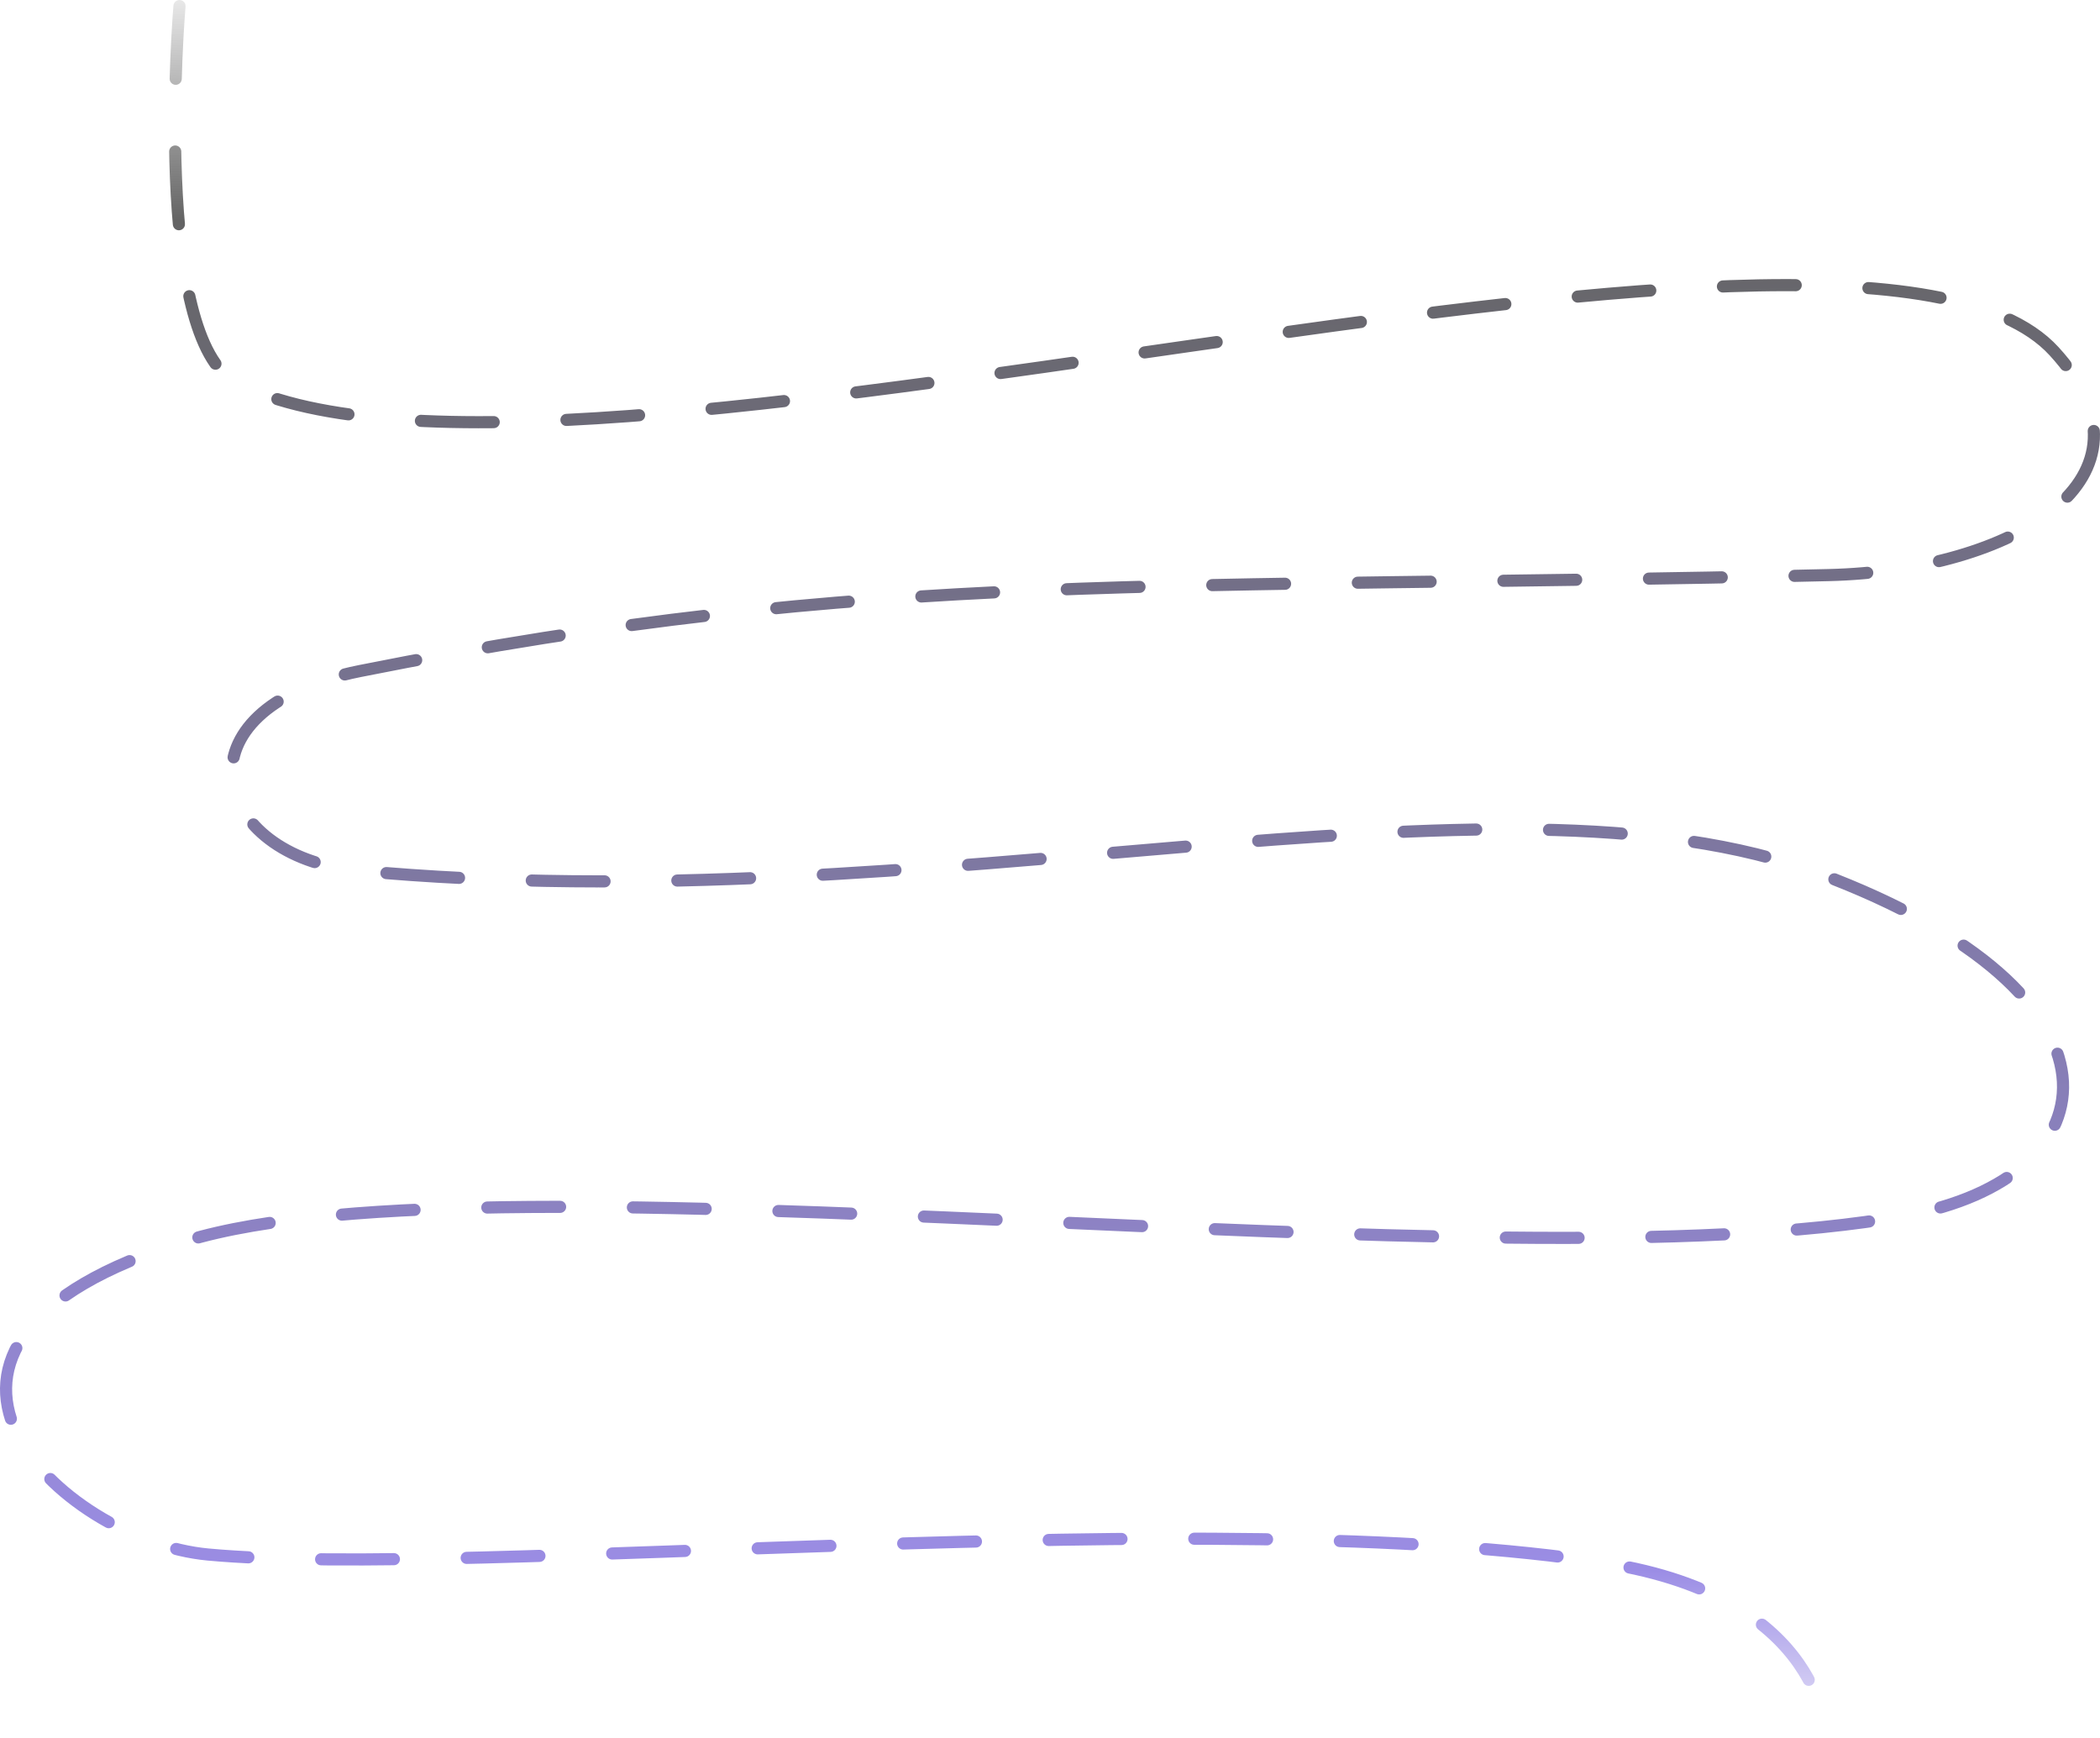 <?xml version="1.0" encoding="UTF-8" standalone="no"?>
<!-- Created with Inkscape (http://www.inkscape.org/) -->

<svg
        xmlns:xlink="http://www.w3.org/1999/xlink"
        version="1.1"
        id="svg1"
        width="692.408"
        height="573.097"
        viewBox="0 0 692.408 573.097"
        xmlns="http://www.w3.org/2000/svg"
        preserveAspectRatio="none"
>
    <defs
            id="defs1">
        <linearGradient
                id="linearGradient11">
            <stop
                    style="stop-color:#646464;stop-opacity:0;"
                    offset="0"
                    id="stop13"/>
            <stop
                    style="stop-color:#646464;stop-opacity:1;"
                    offset="0.14"
                    id="stop11"/>
            <stop
                    style="stop-color:#9b8de5;stop-opacity:1;"
                    offset="0.883"
                    id="stop12"/>
            <stop
                    style="stop-color:#9b8de5;stop-opacity:0;"
                    offset="1"
                    id="stop14"/>
        </linearGradient>
        <linearGradient
                xlink:href="#linearGradient11"
                id="linearGradient12"
                x1="585.061"
                y1="4.674"
                x2="590.713"
                y2="610.224"
                gradientUnits="userSpaceOnUse"/>
    </defs>
    <g
            id="g1"
            transform="translate(-221.67,-19.925)">
        <path
                vector-effect="non-scaling-stroke"
                style="opacity:1;fill:none;fill-opacity:1;fill-rule:nonzero;stroke:url(#linearGradient12);stroke-width:4;stroke-linecap:round;stroke-linejoin:round;stroke-dasharray:24, 24;stroke-dashoffset:0;stroke-opacity:1"
                d="m 280.85,21.925 c 0,0 -9.349,109.926 18.793,124.242 106.31,54.08 532.629,-83.181 599.286,-10.441 38.405,41.909 -13.694,72.374 -74.322,73.811 -218.527,5.181 -314.346,-2.337 -484.246,31.638 -62.95,12.588 -48.967,61.272 -1.044,65.775 190.032,17.857 375.476,-39.013 482.352,1.044 106.235,39.817 97.754,100.12 28.189,112.758 -135.411,24.601 -463.266,-23.377 -566.921,8.352 -110.778,33.91 -41.206,98.858 7.308,103.361 86.988,8.074 332.222,-17.535 461.015,2.877 72.769,11.533 72.496,57.678 72.496,57.678"
                id="path1"/>
    </g>
</svg>
